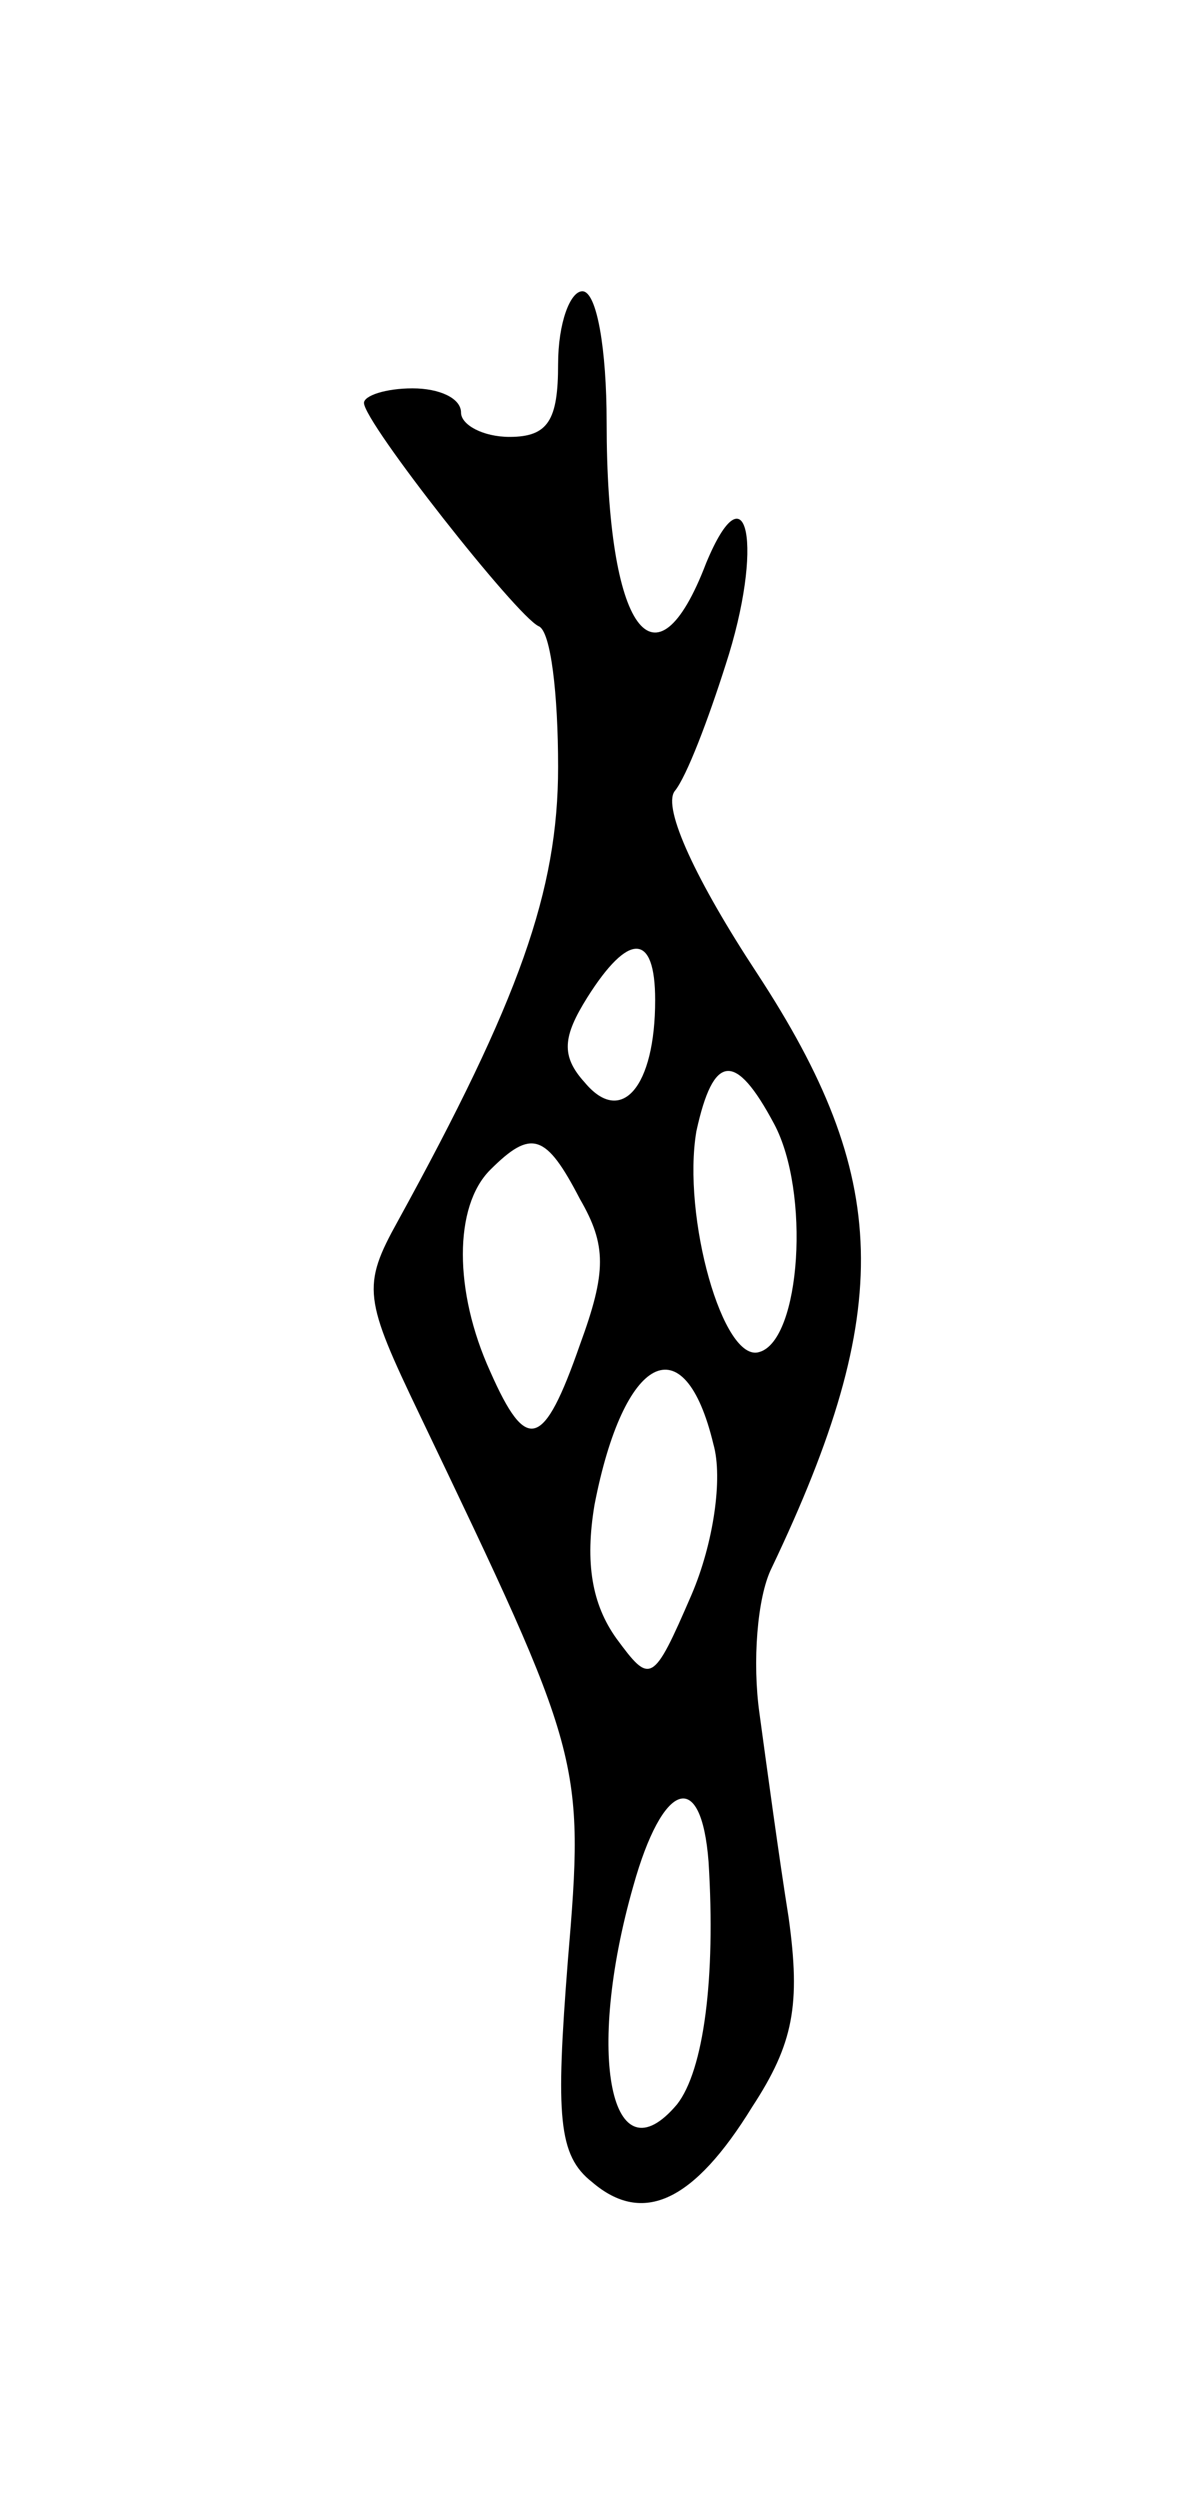 <svg version="1.0" xmlns="http://www.w3.org/2000/svg"
 width="49pt" height="103pt" viewBox="0 0 49 103"
 preserveAspectRatio="xMidYMid meet">
<g transform="translate(0,103) scale(0.1,-0.1)"
fill="#000000" stroke="none">
<path d="M230 880 c0 -23 -4 -30 -20 -30 -11 0 -20 5 -20 10 0 6 -9 10 -20 10
-11 0 -20 -3 -20 -6 0 -8 63 -88 72 -92 5 -2 8 -28 8 -58 0 -51 -16 -96 -66
-187 -15 -27 -14 -32 9 -80 67 -140 68 -142 61 -225 -5 -64 -4 -80 10 -91 21
-18 42 -8 66 31 17 26 20 42 15 78 -4 25 -9 62 -12 84 -3 21 -1 48 5 60 51
107 49 161 -6 245 -25 38 -39 68 -34 75 5 6 14 30 21 52 16 49 9 83 -8 42 -21
-55 -41 -28 -41 58 0 30 -4 54 -10 54 -5 0 -10 -13 -10 -30z m40 -262 c0 -36
-14 -52 -29 -34 -10 11 -9 19 1 35 17 27 28 27 28 -1z m49 -51 c15 -28 11 -89
-6 -94 -15 -5 -32 56 -26 91 7 32 16 33 32 3z m-80 -31 c11 -19 11 -30 0 -60
-15 -43 -22 -45 -37 -11 -15 33 -15 68 0 83 17 17 23 15 37 -12z m55 -101 c4
-14 0 -41 -9 -62 -16 -37 -17 -37 -31 -18 -10 14 -13 31 -9 55 12 62 37 75 49
25z m-2 -172 c3 -48 -2 -86 -13 -100 -27 -32 -38 20 -18 90 12 43 28 49 31 10z"/>
</g>
</svg>
